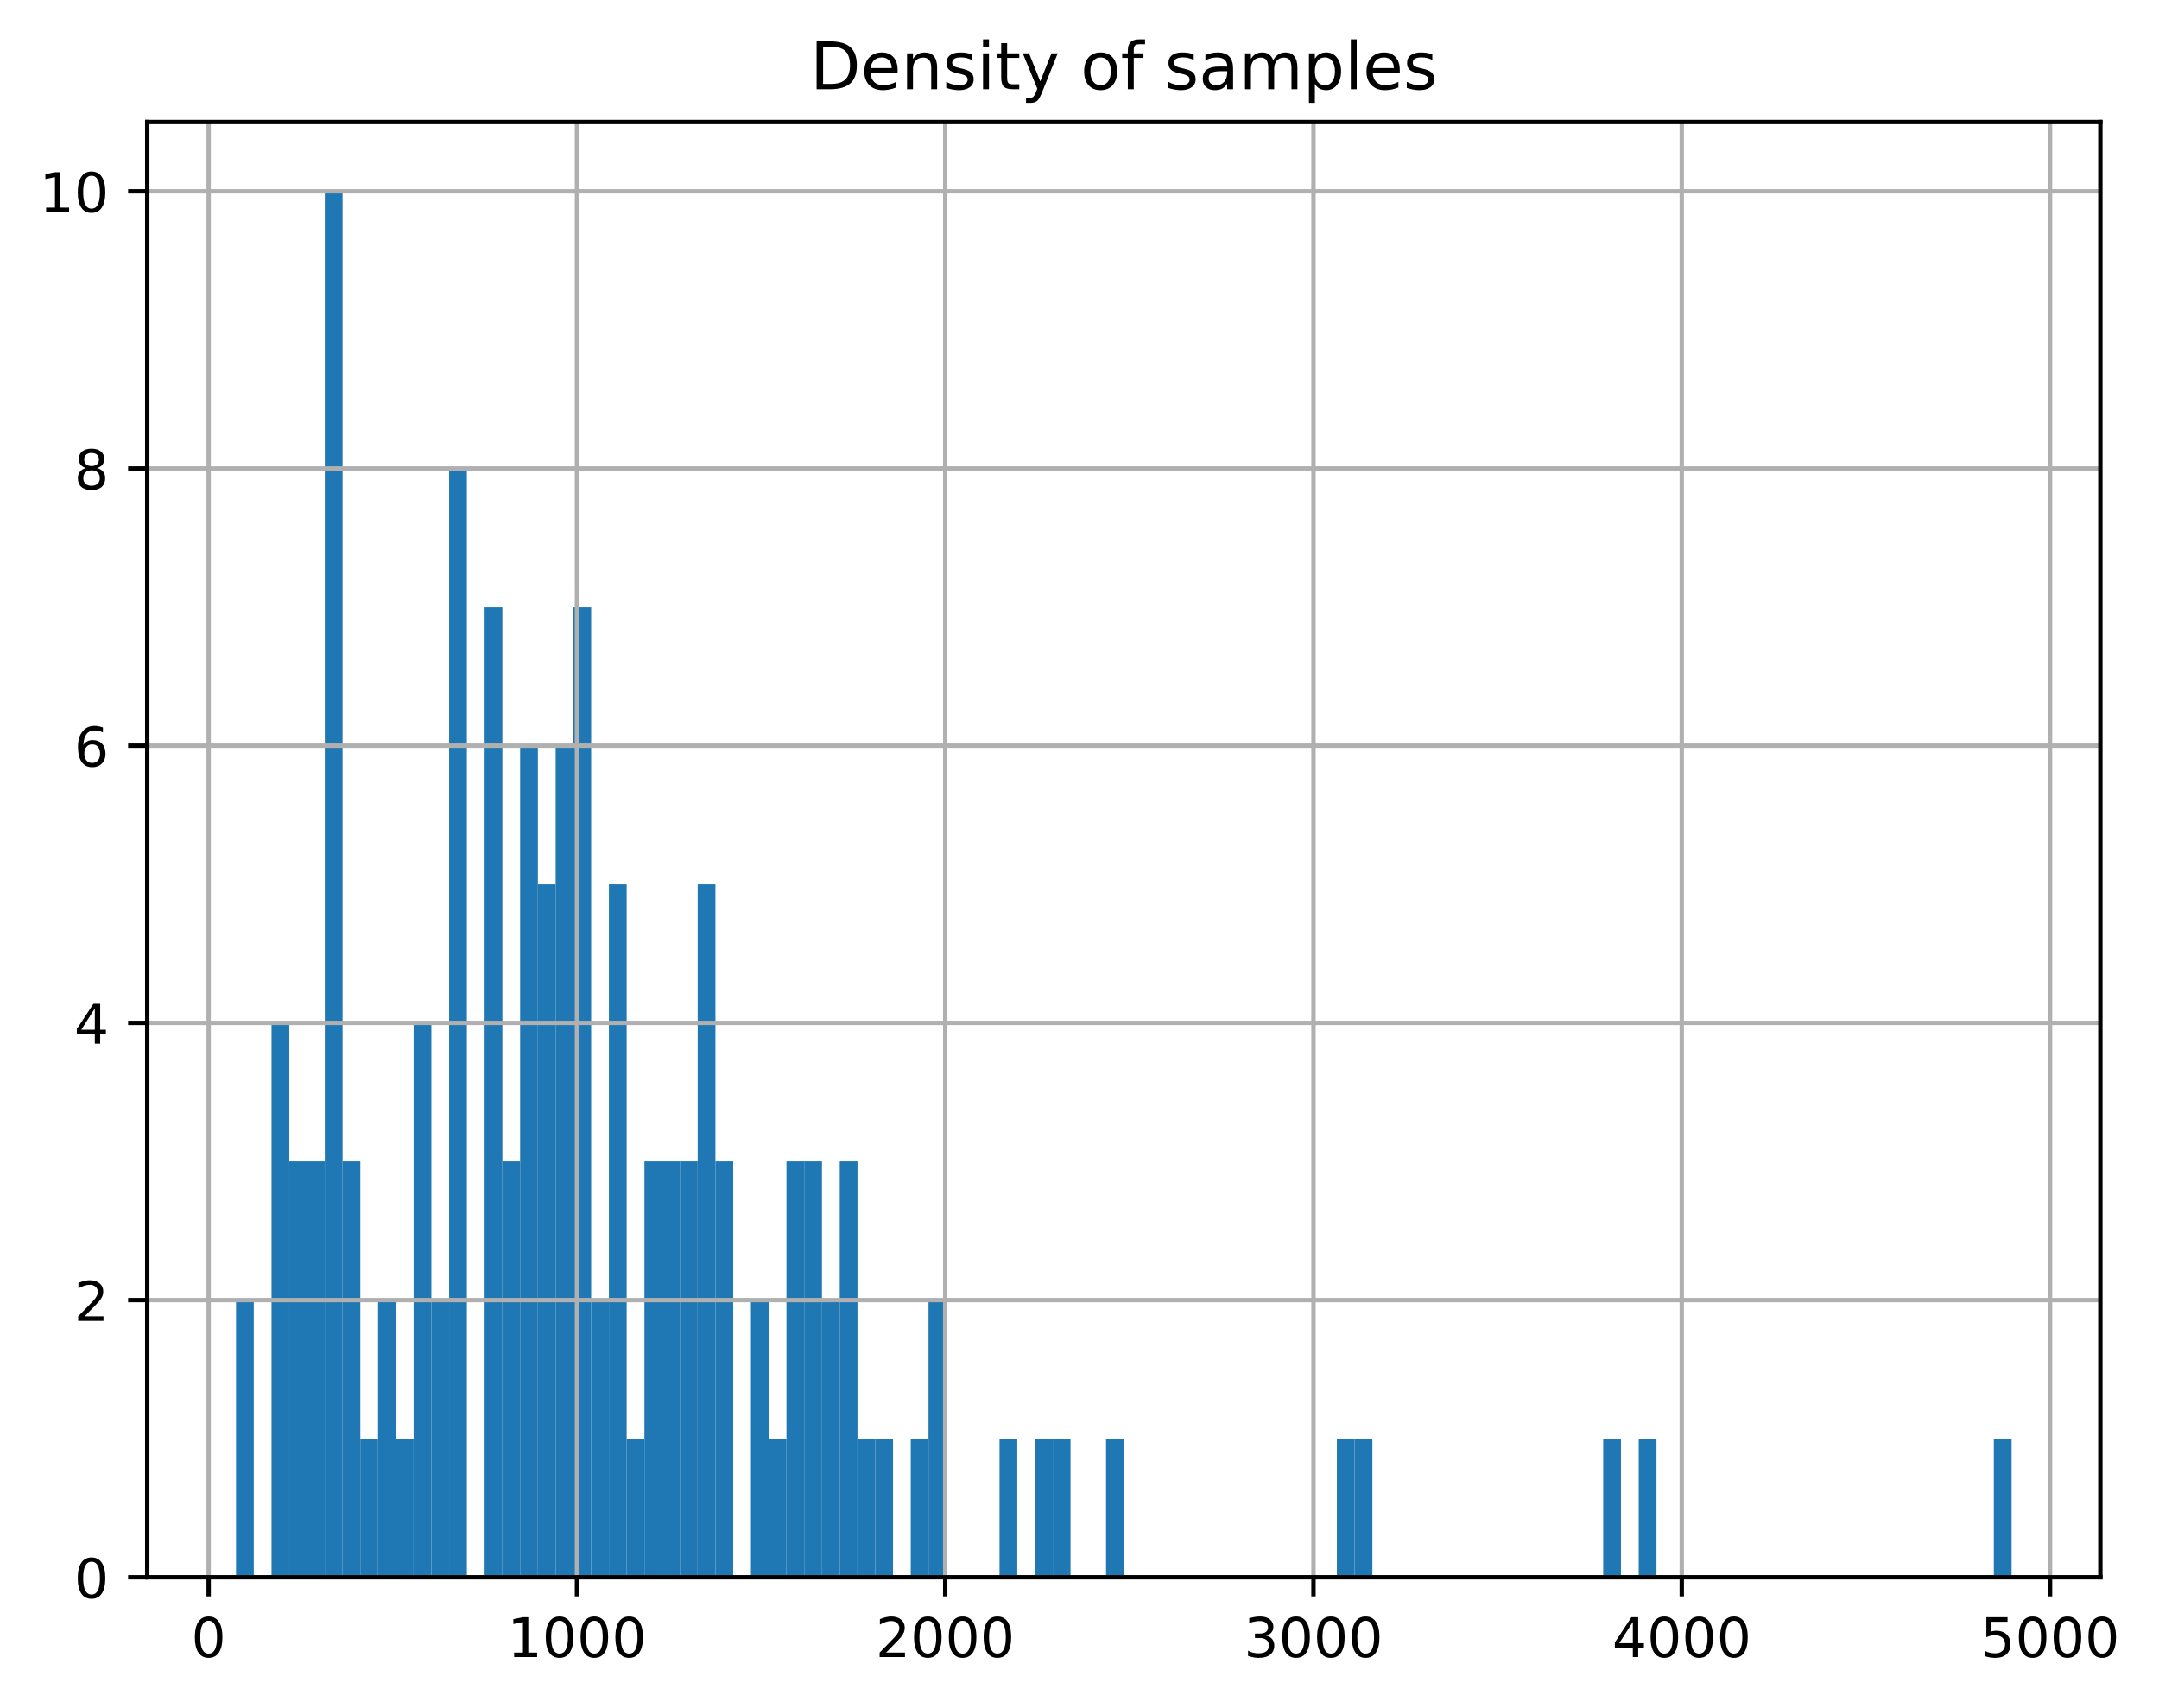 <?xml version="1.0" encoding="utf-8" standalone="no"?>
<!DOCTYPE svg PUBLIC "-//W3C//DTD SVG 1.1//EN"
  "http://www.w3.org/Graphics/SVG/1.1/DTD/svg11.dtd">
<!-- Created with matplotlib (https://matplotlib.org/) -->
<svg height="312.308pt" version="1.1" viewBox="0 0 394.768 312.308" width="394.768pt" xmlns="http://www.w3.org/2000/svg" xmlns:xlink="http://www.w3.org/1999/xlink">
 <defs>
  <style type="text/css">
*{stroke-linecap:butt;stroke-linejoin:round;}
  </style>
 </defs>
 <g id="figure_1">
  <g id="patch_1">
   <path d="M 0 312.308 
L 394.768 312.308 
L 394.768 0 
L 0 0 
z
" style="fill:#ffffff;"/>
  </g>
  <g id="axes_1">
   <g id="patch_2">
    <path d="M 26.925 288.43 
L 384.045 288.43 
L 384.045 22.318 
L 26.925 22.318 
z
" style="fill:#ffffff;"/>
   </g>
   <g id="patch_3">
    <path clip-path="url(#p4d8da1324b)" d="M 43.158 288.43 
L 46.404 288.43 
L 46.404 237.742 
L 43.158 237.742 
z
" style="fill:#1f77b4;"/>
   </g>
   <g id="patch_4">
    <path clip-path="url(#p4d8da1324b)" d="M 46.404 288.43 
L 49.651 288.43 
L 49.651 288.43 
L 46.404 288.43 
z
" style="fill:#1f77b4;"/>
   </g>
   <g id="patch_5">
    <path clip-path="url(#p4d8da1324b)" d="M 49.651 288.43 
L 52.897 288.43 
L 52.897 187.054 
L 49.651 187.054 
z
" style="fill:#1f77b4;"/>
   </g>
   <g id="patch_6">
    <path clip-path="url(#p4d8da1324b)" d="M 52.897 288.43 
L 56.144 288.43 
L 56.144 212.398 
L 52.897 212.398 
z
" style="fill:#1f77b4;"/>
   </g>
   <g id="patch_7">
    <path clip-path="url(#p4d8da1324b)" d="M 56.144 288.43 
L 59.39 288.43 
L 59.39 212.398 
L 56.144 212.398 
z
" style="fill:#1f77b4;"/>
   </g>
   <g id="patch_8">
    <path clip-path="url(#p4d8da1324b)" d="M 59.39 288.43 
L 62.637 288.43 
L 62.637 34.99 
L 59.39 34.99 
z
" style="fill:#1f77b4;"/>
   </g>
   <g id="patch_9">
    <path clip-path="url(#p4d8da1324b)" d="M 62.637 288.43 
L 65.884 288.43 
L 65.884 212.398 
L 62.637 212.398 
z
" style="fill:#1f77b4;"/>
   </g>
   <g id="patch_10">
    <path clip-path="url(#p4d8da1324b)" d="M 65.884 288.43 
L 69.13 288.43 
L 69.13 263.086 
L 65.884 263.086 
z
" style="fill:#1f77b4;"/>
   </g>
   <g id="patch_11">
    <path clip-path="url(#p4d8da1324b)" d="M 69.13 288.43 
L 72.377 288.43 
L 72.377 237.742 
L 69.13 237.742 
z
" style="fill:#1f77b4;"/>
   </g>
   <g id="patch_12">
    <path clip-path="url(#p4d8da1324b)" d="M 72.377 288.43 
L 75.623 288.43 
L 75.623 263.086 
L 72.377 263.086 
z
" style="fill:#1f77b4;"/>
   </g>
   <g id="patch_13">
    <path clip-path="url(#p4d8da1324b)" d="M 75.623 288.43 
L 78.87 288.43 
L 78.87 187.054 
L 75.623 187.054 
z
" style="fill:#1f77b4;"/>
   </g>
   <g id="patch_14">
    <path clip-path="url(#p4d8da1324b)" d="M 78.87 288.43 
L 82.116 288.43 
L 82.116 237.742 
L 78.87 237.742 
z
" style="fill:#1f77b4;"/>
   </g>
   <g id="patch_15">
    <path clip-path="url(#p4d8da1324b)" d="M 82.116 288.43 
L 85.363 288.43 
L 85.363 85.678 
L 82.116 85.678 
z
" style="fill:#1f77b4;"/>
   </g>
   <g id="patch_16">
    <path clip-path="url(#p4d8da1324b)" d="M 85.363 288.43 
L 88.609 288.43 
L 88.609 288.43 
L 85.363 288.43 
z
" style="fill:#1f77b4;"/>
   </g>
   <g id="patch_17">
    <path clip-path="url(#p4d8da1324b)" d="M 88.609 288.43 
L 91.856 288.43 
L 91.856 111.022 
L 88.609 111.022 
z
" style="fill:#1f77b4;"/>
   </g>
   <g id="patch_18">
    <path clip-path="url(#p4d8da1324b)" d="M 91.856 288.43 
L 95.102 288.43 
L 95.102 212.398 
L 91.856 212.398 
z
" style="fill:#1f77b4;"/>
   </g>
   <g id="patch_19">
    <path clip-path="url(#p4d8da1324b)" d="M 95.102 288.43 
L 98.349 288.43 
L 98.349 136.366 
L 95.102 136.366 
z
" style="fill:#1f77b4;"/>
   </g>
   <g id="patch_20">
    <path clip-path="url(#p4d8da1324b)" d="M 98.349 288.43 
L 101.596 288.43 
L 101.596 161.71 
L 98.349 161.71 
z
" style="fill:#1f77b4;"/>
   </g>
   <g id="patch_21">
    <path clip-path="url(#p4d8da1324b)" d="M 101.596 288.43 
L 104.842 288.43 
L 104.842 136.366 
L 101.596 136.366 
z
" style="fill:#1f77b4;"/>
   </g>
   <g id="patch_22">
    <path clip-path="url(#p4d8da1324b)" d="M 104.842 288.43 
L 108.089 288.43 
L 108.089 111.022 
L 104.842 111.022 
z
" style="fill:#1f77b4;"/>
   </g>
   <g id="patch_23">
    <path clip-path="url(#p4d8da1324b)" d="M 108.089 288.43 
L 111.335 288.43 
L 111.335 237.742 
L 108.089 237.742 
z
" style="fill:#1f77b4;"/>
   </g>
   <g id="patch_24">
    <path clip-path="url(#p4d8da1324b)" d="M 111.335 288.43 
L 114.582 288.43 
L 114.582 161.71 
L 111.335 161.71 
z
" style="fill:#1f77b4;"/>
   </g>
   <g id="patch_25">
    <path clip-path="url(#p4d8da1324b)" d="M 114.582 288.43 
L 117.828 288.43 
L 117.828 263.086 
L 114.582 263.086 
z
" style="fill:#1f77b4;"/>
   </g>
   <g id="patch_26">
    <path clip-path="url(#p4d8da1324b)" d="M 117.828 288.43 
L 121.075 288.43 
L 121.075 212.398 
L 117.828 212.398 
z
" style="fill:#1f77b4;"/>
   </g>
   <g id="patch_27">
    <path clip-path="url(#p4d8da1324b)" d="M 121.075 288.43 
L 124.321 288.43 
L 124.321 212.398 
L 121.075 212.398 
z
" style="fill:#1f77b4;"/>
   </g>
   <g id="patch_28">
    <path clip-path="url(#p4d8da1324b)" d="M 124.321 288.43 
L 127.568 288.43 
L 127.568 212.398 
L 124.321 212.398 
z
" style="fill:#1f77b4;"/>
   </g>
   <g id="patch_29">
    <path clip-path="url(#p4d8da1324b)" d="M 127.568 288.43 
L 130.814 288.43 
L 130.814 161.71 
L 127.568 161.71 
z
" style="fill:#1f77b4;"/>
   </g>
   <g id="patch_30">
    <path clip-path="url(#p4d8da1324b)" d="M 130.814 288.43 
L 134.061 288.43 
L 134.061 212.398 
L 130.814 212.398 
z
" style="fill:#1f77b4;"/>
   </g>
   <g id="patch_31">
    <path clip-path="url(#p4d8da1324b)" d="M 134.061 288.43 
L 137.308 288.43 
L 137.308 288.43 
L 134.061 288.43 
z
" style="fill:#1f77b4;"/>
   </g>
   <g id="patch_32">
    <path clip-path="url(#p4d8da1324b)" d="M 137.308 288.43 
L 140.554 288.43 
L 140.554 237.742 
L 137.308 237.742 
z
" style="fill:#1f77b4;"/>
   </g>
   <g id="patch_33">
    <path clip-path="url(#p4d8da1324b)" d="M 140.554 288.43 
L 143.801 288.43 
L 143.801 263.086 
L 140.554 263.086 
z
" style="fill:#1f77b4;"/>
   </g>
   <g id="patch_34">
    <path clip-path="url(#p4d8da1324b)" d="M 143.801 288.43 
L 147.047 288.43 
L 147.047 212.398 
L 143.801 212.398 
z
" style="fill:#1f77b4;"/>
   </g>
   <g id="patch_35">
    <path clip-path="url(#p4d8da1324b)" d="M 147.047 288.43 
L 150.294 288.43 
L 150.294 212.398 
L 147.047 212.398 
z
" style="fill:#1f77b4;"/>
   </g>
   <g id="patch_36">
    <path clip-path="url(#p4d8da1324b)" d="M 150.294 288.43 
L 153.54 288.43 
L 153.54 237.742 
L 150.294 237.742 
z
" style="fill:#1f77b4;"/>
   </g>
   <g id="patch_37">
    <path clip-path="url(#p4d8da1324b)" d="M 153.54 288.43 
L 156.787 288.43 
L 156.787 212.398 
L 153.54 212.398 
z
" style="fill:#1f77b4;"/>
   </g>
   <g id="patch_38">
    <path clip-path="url(#p4d8da1324b)" d="M 156.787 288.43 
L 160.033 288.43 
L 160.033 263.086 
L 156.787 263.086 
z
" style="fill:#1f77b4;"/>
   </g>
   <g id="patch_39">
    <path clip-path="url(#p4d8da1324b)" d="M 160.033 288.43 
L 163.28 288.43 
L 163.28 263.086 
L 160.033 263.086 
z
" style="fill:#1f77b4;"/>
   </g>
   <g id="patch_40">
    <path clip-path="url(#p4d8da1324b)" d="M 163.28 288.43 
L 166.526 288.43 
L 166.526 288.43 
L 163.28 288.43 
z
" style="fill:#1f77b4;"/>
   </g>
   <g id="patch_41">
    <path clip-path="url(#p4d8da1324b)" d="M 166.526 288.43 
L 169.773 288.43 
L 169.773 263.086 
L 166.526 263.086 
z
" style="fill:#1f77b4;"/>
   </g>
   <g id="patch_42">
    <path clip-path="url(#p4d8da1324b)" d="M 169.773 288.43 
L 173.02 288.43 
L 173.02 237.742 
L 169.773 237.742 
z
" style="fill:#1f77b4;"/>
   </g>
   <g id="patch_43">
    <path clip-path="url(#p4d8da1324b)" d="M 173.02 288.43 
L 176.266 288.43 
L 176.266 288.43 
L 173.02 288.43 
z
" style="fill:#1f77b4;"/>
   </g>
   <g id="patch_44">
    <path clip-path="url(#p4d8da1324b)" d="M 176.266 288.43 
L 179.513 288.43 
L 179.513 288.43 
L 176.266 288.43 
z
" style="fill:#1f77b4;"/>
   </g>
   <g id="patch_45">
    <path clip-path="url(#p4d8da1324b)" d="M 179.513 288.43 
L 182.759 288.43 
L 182.759 288.43 
L 179.513 288.43 
z
" style="fill:#1f77b4;"/>
   </g>
   <g id="patch_46">
    <path clip-path="url(#p4d8da1324b)" d="M 182.759 288.43 
L 186.006 288.43 
L 186.006 263.086 
L 182.759 263.086 
z
" style="fill:#1f77b4;"/>
   </g>
   <g id="patch_47">
    <path clip-path="url(#p4d8da1324b)" d="M 186.006 288.43 
L 189.252 288.43 
L 189.252 288.43 
L 186.006 288.43 
z
" style="fill:#1f77b4;"/>
   </g>
   <g id="patch_48">
    <path clip-path="url(#p4d8da1324b)" d="M 189.252 288.43 
L 192.499 288.43 
L 192.499 263.086 
L 189.252 263.086 
z
" style="fill:#1f77b4;"/>
   </g>
   <g id="patch_49">
    <path clip-path="url(#p4d8da1324b)" d="M 192.499 288.43 
L 195.745 288.43 
L 195.745 263.086 
L 192.499 263.086 
z
" style="fill:#1f77b4;"/>
   </g>
   <g id="patch_50">
    <path clip-path="url(#p4d8da1324b)" d="M 195.745 288.43 
L 198.992 288.43 
L 198.992 288.43 
L 195.745 288.43 
z
" style="fill:#1f77b4;"/>
   </g>
   <g id="patch_51">
    <path clip-path="url(#p4d8da1324b)" d="M 198.992 288.43 
L 202.238 288.43 
L 202.238 288.43 
L 198.992 288.43 
z
" style="fill:#1f77b4;"/>
   </g>
   <g id="patch_52">
    <path clip-path="url(#p4d8da1324b)" d="M 202.238 288.43 
L 205.485 288.43 
L 205.485 263.086 
L 202.238 263.086 
z
" style="fill:#1f77b4;"/>
   </g>
   <g id="patch_53">
    <path clip-path="url(#p4d8da1324b)" d="M 205.485 288.43 
L 208.732 288.43 
L 208.732 288.43 
L 205.485 288.43 
z
" style="fill:#1f77b4;"/>
   </g>
   <g id="patch_54">
    <path clip-path="url(#p4d8da1324b)" d="M 208.732 288.43 
L 211.978 288.43 
L 211.978 288.43 
L 208.732 288.43 
z
" style="fill:#1f77b4;"/>
   </g>
   <g id="patch_55">
    <path clip-path="url(#p4d8da1324b)" d="M 211.978 288.43 
L 215.225 288.43 
L 215.225 288.43 
L 211.978 288.43 
z
" style="fill:#1f77b4;"/>
   </g>
   <g id="patch_56">
    <path clip-path="url(#p4d8da1324b)" d="M 215.225 288.43 
L 218.471 288.43 
L 218.471 288.43 
L 215.225 288.43 
z
" style="fill:#1f77b4;"/>
   </g>
   <g id="patch_57">
    <path clip-path="url(#p4d8da1324b)" d="M 218.471 288.43 
L 221.718 288.43 
L 221.718 288.43 
L 218.471 288.43 
z
" style="fill:#1f77b4;"/>
   </g>
   <g id="patch_58">
    <path clip-path="url(#p4d8da1324b)" d="M 221.718 288.43 
L 224.964 288.43 
L 224.964 288.43 
L 221.718 288.43 
z
" style="fill:#1f77b4;"/>
   </g>
   <g id="patch_59">
    <path clip-path="url(#p4d8da1324b)" d="M 224.964 288.43 
L 228.211 288.43 
L 228.211 288.43 
L 224.964 288.43 
z
" style="fill:#1f77b4;"/>
   </g>
   <g id="patch_60">
    <path clip-path="url(#p4d8da1324b)" d="M 228.211 288.43 
L 231.457 288.43 
L 231.457 288.43 
L 228.211 288.43 
z
" style="fill:#1f77b4;"/>
   </g>
   <g id="patch_61">
    <path clip-path="url(#p4d8da1324b)" d="M 231.457 288.43 
L 234.704 288.43 
L 234.704 288.43 
L 231.457 288.43 
z
" style="fill:#1f77b4;"/>
   </g>
   <g id="patch_62">
    <path clip-path="url(#p4d8da1324b)" d="M 234.704 288.43 
L 237.95 288.43 
L 237.95 288.43 
L 234.704 288.43 
z
" style="fill:#1f77b4;"/>
   </g>
   <g id="patch_63">
    <path clip-path="url(#p4d8da1324b)" d="M 237.95 288.43 
L 241.197 288.43 
L 241.197 288.43 
L 237.95 288.43 
z
" style="fill:#1f77b4;"/>
   </g>
   <g id="patch_64">
    <path clip-path="url(#p4d8da1324b)" d="M 241.197 288.43 
L 244.444 288.43 
L 244.444 288.43 
L 241.197 288.43 
z
" style="fill:#1f77b4;"/>
   </g>
   <g id="patch_65">
    <path clip-path="url(#p4d8da1324b)" d="M 244.444 288.43 
L 247.69 288.43 
L 247.69 263.086 
L 244.444 263.086 
z
" style="fill:#1f77b4;"/>
   </g>
   <g id="patch_66">
    <path clip-path="url(#p4d8da1324b)" d="M 247.69 288.43 
L 250.937 288.43 
L 250.937 263.086 
L 247.69 263.086 
z
" style="fill:#1f77b4;"/>
   </g>
   <g id="patch_67">
    <path clip-path="url(#p4d8da1324b)" d="M 250.937 288.43 
L 254.183 288.43 
L 254.183 288.43 
L 250.937 288.43 
z
" style="fill:#1f77b4;"/>
   </g>
   <g id="patch_68">
    <path clip-path="url(#p4d8da1324b)" d="M 254.183 288.43 
L 257.43 288.43 
L 257.43 288.43 
L 254.183 288.43 
z
" style="fill:#1f77b4;"/>
   </g>
   <g id="patch_69">
    <path clip-path="url(#p4d8da1324b)" d="M 257.43 288.43 
L 260.676 288.43 
L 260.676 288.43 
L 257.43 288.43 
z
" style="fill:#1f77b4;"/>
   </g>
   <g id="patch_70">
    <path clip-path="url(#p4d8da1324b)" d="M 260.676 288.43 
L 263.923 288.43 
L 263.923 288.43 
L 260.676 288.43 
z
" style="fill:#1f77b4;"/>
   </g>
   <g id="patch_71">
    <path clip-path="url(#p4d8da1324b)" d="M 263.923 288.43 
L 267.169 288.43 
L 267.169 288.43 
L 263.923 288.43 
z
" style="fill:#1f77b4;"/>
   </g>
   <g id="patch_72">
    <path clip-path="url(#p4d8da1324b)" d="M 267.169 288.43 
L 270.416 288.43 
L 270.416 288.43 
L 267.169 288.43 
z
" style="fill:#1f77b4;"/>
   </g>
   <g id="patch_73">
    <path clip-path="url(#p4d8da1324b)" d="M 270.416 288.43 
L 273.662 288.43 
L 273.662 288.43 
L 270.416 288.43 
z
" style="fill:#1f77b4;"/>
   </g>
   <g id="patch_74">
    <path clip-path="url(#p4d8da1324b)" d="M 273.662 288.43 
L 276.909 288.43 
L 276.909 288.43 
L 273.662 288.43 
z
" style="fill:#1f77b4;"/>
   </g>
   <g id="patch_75">
    <path clip-path="url(#p4d8da1324b)" d="M 276.909 288.43 
L 280.156 288.43 
L 280.156 288.43 
L 276.909 288.43 
z
" style="fill:#1f77b4;"/>
   </g>
   <g id="patch_76">
    <path clip-path="url(#p4d8da1324b)" d="M 280.156 288.43 
L 283.402 288.43 
L 283.402 288.43 
L 280.156 288.43 
z
" style="fill:#1f77b4;"/>
   </g>
   <g id="patch_77">
    <path clip-path="url(#p4d8da1324b)" d="M 283.402 288.43 
L 286.649 288.43 
L 286.649 288.43 
L 283.402 288.43 
z
" style="fill:#1f77b4;"/>
   </g>
   <g id="patch_78">
    <path clip-path="url(#p4d8da1324b)" d="M 286.649 288.43 
L 289.895 288.43 
L 289.895 288.43 
L 286.649 288.43 
z
" style="fill:#1f77b4;"/>
   </g>
   <g id="patch_79">
    <path clip-path="url(#p4d8da1324b)" d="M 289.895 288.43 
L 293.142 288.43 
L 293.142 288.43 
L 289.895 288.43 
z
" style="fill:#1f77b4;"/>
   </g>
   <g id="patch_80">
    <path clip-path="url(#p4d8da1324b)" d="M 293.142 288.43 
L 296.388 288.43 
L 296.388 263.086 
L 293.142 263.086 
z
" style="fill:#1f77b4;"/>
   </g>
   <g id="patch_81">
    <path clip-path="url(#p4d8da1324b)" d="M 296.388 288.43 
L 299.635 288.43 
L 299.635 288.43 
L 296.388 288.43 
z
" style="fill:#1f77b4;"/>
   </g>
   <g id="patch_82">
    <path clip-path="url(#p4d8da1324b)" d="M 299.635 288.43 
L 302.881 288.43 
L 302.881 263.086 
L 299.635 263.086 
z
" style="fill:#1f77b4;"/>
   </g>
   <g id="patch_83">
    <path clip-path="url(#p4d8da1324b)" d="M 302.881 288.43 
L 306.128 288.43 
L 306.128 288.43 
L 302.881 288.43 
z
" style="fill:#1f77b4;"/>
   </g>
   <g id="patch_84">
    <path clip-path="url(#p4d8da1324b)" d="M 306.128 288.43 
L 309.374 288.43 
L 309.374 288.43 
L 306.128 288.43 
z
" style="fill:#1f77b4;"/>
   </g>
   <g id="patch_85">
    <path clip-path="url(#p4d8da1324b)" d="M 309.374 288.43 
L 312.621 288.43 
L 312.621 288.43 
L 309.374 288.43 
z
" style="fill:#1f77b4;"/>
   </g>
   <g id="patch_86">
    <path clip-path="url(#p4d8da1324b)" d="M 312.621 288.43 
L 315.868 288.43 
L 315.868 288.43 
L 312.621 288.43 
z
" style="fill:#1f77b4;"/>
   </g>
   <g id="patch_87">
    <path clip-path="url(#p4d8da1324b)" d="M 315.868 288.43 
L 319.114 288.43 
L 319.114 288.43 
L 315.868 288.43 
z
" style="fill:#1f77b4;"/>
   </g>
   <g id="patch_88">
    <path clip-path="url(#p4d8da1324b)" d="M 319.114 288.43 
L 322.361 288.43 
L 322.361 288.43 
L 319.114 288.43 
z
" style="fill:#1f77b4;"/>
   </g>
   <g id="patch_89">
    <path clip-path="url(#p4d8da1324b)" d="M 322.361 288.43 
L 325.607 288.43 
L 325.607 288.43 
L 322.361 288.43 
z
" style="fill:#1f77b4;"/>
   </g>
   <g id="patch_90">
    <path clip-path="url(#p4d8da1324b)" d="M 325.607 288.43 
L 328.854 288.43 
L 328.854 288.43 
L 325.607 288.43 
z
" style="fill:#1f77b4;"/>
   </g>
   <g id="patch_91">
    <path clip-path="url(#p4d8da1324b)" d="M 328.854 288.43 
L 332.1 288.43 
L 332.1 288.43 
L 328.854 288.43 
z
" style="fill:#1f77b4;"/>
   </g>
   <g id="patch_92">
    <path clip-path="url(#p4d8da1324b)" d="M 332.1 288.43 
L 335.347 288.43 
L 335.347 288.43 
L 332.1 288.43 
z
" style="fill:#1f77b4;"/>
   </g>
   <g id="patch_93">
    <path clip-path="url(#p4d8da1324b)" d="M 335.347 288.43 
L 338.593 288.43 
L 338.593 288.43 
L 335.347 288.43 
z
" style="fill:#1f77b4;"/>
   </g>
   <g id="patch_94">
    <path clip-path="url(#p4d8da1324b)" d="M 338.593 288.43 
L 341.84 288.43 
L 341.84 288.43 
L 338.593 288.43 
z
" style="fill:#1f77b4;"/>
   </g>
   <g id="patch_95">
    <path clip-path="url(#p4d8da1324b)" d="M 341.84 288.43 
L 345.086 288.43 
L 345.086 288.43 
L 341.84 288.43 
z
" style="fill:#1f77b4;"/>
   </g>
   <g id="patch_96">
    <path clip-path="url(#p4d8da1324b)" d="M 345.086 288.43 
L 348.333 288.43 
L 348.333 288.43 
L 345.086 288.43 
z
" style="fill:#1f77b4;"/>
   </g>
   <g id="patch_97">
    <path clip-path="url(#p4d8da1324b)" d="M 348.333 288.43 
L 351.58 288.43 
L 351.58 288.43 
L 348.333 288.43 
z
" style="fill:#1f77b4;"/>
   </g>
   <g id="patch_98">
    <path clip-path="url(#p4d8da1324b)" d="M 351.58 288.43 
L 354.826 288.43 
L 354.826 288.43 
L 351.58 288.43 
z
" style="fill:#1f77b4;"/>
   </g>
   <g id="patch_99">
    <path clip-path="url(#p4d8da1324b)" d="M 354.826 288.43 
L 358.073 288.43 
L 358.073 288.43 
L 354.826 288.43 
z
" style="fill:#1f77b4;"/>
   </g>
   <g id="patch_100">
    <path clip-path="url(#p4d8da1324b)" d="M 358.073 288.43 
L 361.319 288.43 
L 361.319 288.43 
L 358.073 288.43 
z
" style="fill:#1f77b4;"/>
   </g>
   <g id="patch_101">
    <path clip-path="url(#p4d8da1324b)" d="M 361.319 288.43 
L 364.566 288.43 
L 364.566 288.43 
L 361.319 288.43 
z
" style="fill:#1f77b4;"/>
   </g>
   <g id="patch_102">
    <path clip-path="url(#p4d8da1324b)" d="M 364.566 288.43 
L 367.812 288.43 
L 367.812 263.086 
L 364.566 263.086 
z
" style="fill:#1f77b4;"/>
   </g>
   <g id="matplotlib.axis_1">
    <g id="xtick_1">
     <g id="line2d_1">
      <path clip-path="url(#p4d8da1324b)" d="M 38.154 288.43 
L 38.154 22.318 
" style="fill:none;stroke:#b0b0b0;stroke-linecap:square;stroke-width:0.8;"/>
     </g>
     <g id="line2d_2">
      <defs>
       <path d="M 0 0 
L 0 3.5 
" id="m1ff07464f8" style="stroke:#000000;stroke-width:0.8;"/>
      </defs>
      <g>
       <use style="stroke:#000000;stroke-width:0.8;" x="38.154" xlink:href="#m1ff07464f8" y="288.43"/>
      </g>
     </g>
     <g id="text_1">
      <!-- 0 -->
      <defs>
       <path d="M 31.781 66.406 
Q 24.172 66.406 20.328 58.906 
Q 16.5 51.422 16.5 36.375 
Q 16.5 21.391 20.328 13.891 
Q 24.172 6.391 31.781 6.391 
Q 39.453 6.391 43.281 13.891 
Q 47.125 21.391 47.125 36.375 
Q 47.125 51.422 43.281 58.906 
Q 39.453 66.406 31.781 66.406 
z
M 31.781 74.219 
Q 44.047 74.219 50.516 64.516 
Q 56.984 54.828 56.984 36.375 
Q 56.984 17.969 50.516 8.266 
Q 44.047 -1.422 31.781 -1.422 
Q 19.531 -1.422 13.062 8.266 
Q 6.594 17.969 6.594 36.375 
Q 6.594 54.828 13.062 64.516 
Q 19.531 74.219 31.781 74.219 
z
" id="DejaVuSans-48"/>
      </defs>
      <g transform="translate(34.973 303.029)scale(0.1 -0.1)">
       <use xlink:href="#DejaVuSans-48"/>
      </g>
     </g>
    </g>
    <g id="xtick_2">
     <g id="line2d_3">
      <path clip-path="url(#p4d8da1324b)" d="M 105.492 288.43 
L 105.492 22.318 
" style="fill:none;stroke:#b0b0b0;stroke-linecap:square;stroke-width:0.8;"/>
     </g>
     <g id="line2d_4">
      <g>
       <use style="stroke:#000000;stroke-width:0.8;" x="105.492" xlink:href="#m1ff07464f8" y="288.43"/>
      </g>
     </g>
     <g id="text_2">
      <!-- 1000 -->
      <defs>
       <path d="M 12.406 8.297 
L 28.516 8.297 
L 28.516 63.922 
L 10.984 60.406 
L 10.984 69.391 
L 28.422 72.906 
L 38.281 72.906 
L 38.281 8.297 
L 54.391 8.297 
L 54.391 0 
L 12.406 0 
z
" id="DejaVuSans-49"/>
      </defs>
      <g transform="translate(92.767 303.029)scale(0.1 -0.1)">
       <use xlink:href="#DejaVuSans-49"/>
       <use x="63.623" xlink:href="#DejaVuSans-48"/>
       <use x="127.246" xlink:href="#DejaVuSans-48"/>
       <use x="190.869" xlink:href="#DejaVuSans-48"/>
      </g>
     </g>
    </g>
    <g id="xtick_3">
     <g id="line2d_5">
      <path clip-path="url(#p4d8da1324b)" d="M 172.83 288.43 
L 172.83 22.318 
" style="fill:none;stroke:#b0b0b0;stroke-linecap:square;stroke-width:0.8;"/>
     </g>
     <g id="line2d_6">
      <g>
       <use style="stroke:#000000;stroke-width:0.8;" x="172.83" xlink:href="#m1ff07464f8" y="288.43"/>
      </g>
     </g>
     <g id="text_3">
      <!-- 2000 -->
      <defs>
       <path d="M 19.188 8.297 
L 53.609 8.297 
L 53.609 0 
L 7.328 0 
L 7.328 8.297 
Q 12.938 14.109 22.625 23.891 
Q 32.328 33.688 34.812 36.531 
Q 39.547 41.844 41.422 45.531 
Q 43.312 49.219 43.312 52.781 
Q 43.312 58.594 39.234 62.25 
Q 35.156 65.922 28.609 65.922 
Q 23.969 65.922 18.812 64.312 
Q 13.672 62.703 7.812 59.422 
L 7.812 69.391 
Q 13.766 71.781 18.938 73 
Q 24.125 74.219 28.422 74.219 
Q 39.75 74.219 46.484 68.547 
Q 53.219 62.891 53.219 53.422 
Q 53.219 48.922 51.531 44.891 
Q 49.859 40.875 45.406 35.406 
Q 44.188 33.984 37.641 27.219 
Q 31.109 20.453 19.188 8.297 
z
" id="DejaVuSans-50"/>
      </defs>
      <g transform="translate(160.105 303.029)scale(0.1 -0.1)">
       <use xlink:href="#DejaVuSans-50"/>
       <use x="63.623" xlink:href="#DejaVuSans-48"/>
       <use x="127.246" xlink:href="#DejaVuSans-48"/>
       <use x="190.869" xlink:href="#DejaVuSans-48"/>
      </g>
     </g>
    </g>
    <g id="xtick_4">
     <g id="line2d_7">
      <path clip-path="url(#p4d8da1324b)" d="M 240.168 288.43 
L 240.168 22.318 
" style="fill:none;stroke:#b0b0b0;stroke-linecap:square;stroke-width:0.8;"/>
     </g>
     <g id="line2d_8">
      <g>
       <use style="stroke:#000000;stroke-width:0.8;" x="240.168" xlink:href="#m1ff07464f8" y="288.43"/>
      </g>
     </g>
     <g id="text_4">
      <!-- 3000 -->
      <defs>
       <path d="M 40.578 39.312 
Q 47.656 37.797 51.625 33 
Q 55.609 28.219 55.609 21.188 
Q 55.609 10.406 48.188 4.484 
Q 40.766 -1.422 27.094 -1.422 
Q 22.516 -1.422 17.656 -0.516 
Q 12.797 0.391 7.625 2.203 
L 7.625 11.719 
Q 11.719 9.328 16.594 8.109 
Q 21.484 6.891 26.812 6.891 
Q 36.078 6.891 40.938 10.547 
Q 45.797 14.203 45.797 21.188 
Q 45.797 27.641 41.281 31.266 
Q 36.766 34.906 28.719 34.906 
L 20.219 34.906 
L 20.219 43.016 
L 29.109 43.016 
Q 36.375 43.016 40.234 45.922 
Q 44.094 48.828 44.094 54.297 
Q 44.094 59.906 40.109 62.906 
Q 36.141 65.922 28.719 65.922 
Q 24.656 65.922 20.016 65.031 
Q 15.375 64.156 9.812 62.312 
L 9.812 71.094 
Q 15.438 72.656 20.344 73.438 
Q 25.25 74.219 29.594 74.219 
Q 40.828 74.219 47.359 69.109 
Q 53.906 64.016 53.906 55.328 
Q 53.906 49.266 50.438 45.094 
Q 46.969 40.922 40.578 39.312 
z
" id="DejaVuSans-51"/>
      </defs>
      <g transform="translate(227.443 303.029)scale(0.1 -0.1)">
       <use xlink:href="#DejaVuSans-51"/>
       <use x="63.623" xlink:href="#DejaVuSans-48"/>
       <use x="127.246" xlink:href="#DejaVuSans-48"/>
       <use x="190.869" xlink:href="#DejaVuSans-48"/>
      </g>
     </g>
    </g>
    <g id="xtick_5">
     <g id="line2d_9">
      <path clip-path="url(#p4d8da1324b)" d="M 307.505 288.43 
L 307.505 22.318 
" style="fill:none;stroke:#b0b0b0;stroke-linecap:square;stroke-width:0.8;"/>
     </g>
     <g id="line2d_10">
      <g>
       <use style="stroke:#000000;stroke-width:0.8;" x="307.505" xlink:href="#m1ff07464f8" y="288.43"/>
      </g>
     </g>
     <g id="text_5">
      <!-- 4000 -->
      <defs>
       <path d="M 37.797 64.312 
L 12.891 25.391 
L 37.797 25.391 
z
M 35.203 72.906 
L 47.609 72.906 
L 47.609 25.391 
L 58.016 25.391 
L 58.016 17.188 
L 47.609 17.188 
L 47.609 0 
L 37.797 0 
L 37.797 17.188 
L 4.891 17.188 
L 4.891 26.703 
z
" id="DejaVuSans-52"/>
      </defs>
      <g transform="translate(294.78 303.029)scale(0.1 -0.1)">
       <use xlink:href="#DejaVuSans-52"/>
       <use x="63.623" xlink:href="#DejaVuSans-48"/>
       <use x="127.246" xlink:href="#DejaVuSans-48"/>
       <use x="190.869" xlink:href="#DejaVuSans-48"/>
      </g>
     </g>
    </g>
    <g id="xtick_6">
     <g id="line2d_11">
      <path clip-path="url(#p4d8da1324b)" d="M 374.843 288.43 
L 374.843 22.318 
" style="fill:none;stroke:#b0b0b0;stroke-linecap:square;stroke-width:0.8;"/>
     </g>
     <g id="line2d_12">
      <g>
       <use style="stroke:#000000;stroke-width:0.8;" x="374.843" xlink:href="#m1ff07464f8" y="288.43"/>
      </g>
     </g>
     <g id="text_6">
      <!-- 5000 -->
      <defs>
       <path d="M 10.797 72.906 
L 49.516 72.906 
L 49.516 64.594 
L 19.828 64.594 
L 19.828 46.734 
Q 21.969 47.469 24.109 47.828 
Q 26.266 48.188 28.422 48.188 
Q 40.625 48.188 47.75 41.5 
Q 54.891 34.812 54.891 23.391 
Q 54.891 11.625 47.562 5.094 
Q 40.234 -1.422 26.906 -1.422 
Q 22.312 -1.422 17.547 -0.641 
Q 12.797 0.141 7.719 1.703 
L 7.719 11.625 
Q 12.109 9.234 16.797 8.062 
Q 21.484 6.891 26.703 6.891 
Q 35.156 6.891 40.078 11.328 
Q 45.016 15.766 45.016 23.391 
Q 45.016 31 40.078 35.438 
Q 35.156 39.891 26.703 39.891 
Q 22.75 39.891 18.812 39.016 
Q 14.891 38.141 10.797 36.281 
z
" id="DejaVuSans-53"/>
      </defs>
      <g transform="translate(362.118 303.029)scale(0.1 -0.1)">
       <use xlink:href="#DejaVuSans-53"/>
       <use x="63.623" xlink:href="#DejaVuSans-48"/>
       <use x="127.246" xlink:href="#DejaVuSans-48"/>
       <use x="190.869" xlink:href="#DejaVuSans-48"/>
      </g>
     </g>
    </g>
   </g>
   <g id="matplotlib.axis_2">
    <g id="ytick_1">
     <g id="line2d_13">
      <path clip-path="url(#p4d8da1324b)" d="M 26.925 288.43 
L 384.045 288.43 
" style="fill:none;stroke:#b0b0b0;stroke-linecap:square;stroke-width:0.8;"/>
     </g>
     <g id="line2d_14">
      <defs>
       <path d="M 0 0 
L -3.5 0 
" id="m76946fd405" style="stroke:#000000;stroke-width:0.8;"/>
      </defs>
      <g>
       <use style="stroke:#000000;stroke-width:0.8;" x="26.925" xlink:href="#m76946fd405" y="288.43"/>
      </g>
     </g>
     <g id="text_7">
      <!-- 0 -->
      <g transform="translate(13.562 292.229)scale(0.1 -0.1)">
       <use xlink:href="#DejaVuSans-48"/>
      </g>
     </g>
    </g>
    <g id="ytick_2">
     <g id="line2d_15">
      <path clip-path="url(#p4d8da1324b)" d="M 26.925 237.742 
L 384.045 237.742 
" style="fill:none;stroke:#b0b0b0;stroke-linecap:square;stroke-width:0.8;"/>
     </g>
     <g id="line2d_16">
      <g>
       <use style="stroke:#000000;stroke-width:0.8;" x="26.925" xlink:href="#m76946fd405" y="237.742"/>
      </g>
     </g>
     <g id="text_8">
      <!-- 2 -->
      <g transform="translate(13.562 241.541)scale(0.1 -0.1)">
       <use xlink:href="#DejaVuSans-50"/>
      </g>
     </g>
    </g>
    <g id="ytick_3">
     <g id="line2d_17">
      <path clip-path="url(#p4d8da1324b)" d="M 26.925 187.054 
L 384.045 187.054 
" style="fill:none;stroke:#b0b0b0;stroke-linecap:square;stroke-width:0.8;"/>
     </g>
     <g id="line2d_18">
      <g>
       <use style="stroke:#000000;stroke-width:0.8;" x="26.925" xlink:href="#m76946fd405" y="187.054"/>
      </g>
     </g>
     <g id="text_9">
      <!-- 4 -->
      <g transform="translate(13.562 190.853)scale(0.1 -0.1)">
       <use xlink:href="#DejaVuSans-52"/>
      </g>
     </g>
    </g>
    <g id="ytick_4">
     <g id="line2d_19">
      <path clip-path="url(#p4d8da1324b)" d="M 26.925 136.366 
L 384.045 136.366 
" style="fill:none;stroke:#b0b0b0;stroke-linecap:square;stroke-width:0.8;"/>
     </g>
     <g id="line2d_20">
      <g>
       <use style="stroke:#000000;stroke-width:0.8;" x="26.925" xlink:href="#m76946fd405" y="136.366"/>
      </g>
     </g>
     <g id="text_10">
      <!-- 6 -->
      <defs>
       <path d="M 33.016 40.375 
Q 26.375 40.375 22.484 35.828 
Q 18.609 31.297 18.609 23.391 
Q 18.609 15.531 22.484 10.953 
Q 26.375 6.391 33.016 6.391 
Q 39.656 6.391 43.531 10.953 
Q 47.406 15.531 47.406 23.391 
Q 47.406 31.297 43.531 35.828 
Q 39.656 40.375 33.016 40.375 
z
M 52.594 71.297 
L 52.594 62.312 
Q 48.875 64.062 45.094 64.984 
Q 41.312 65.922 37.594 65.922 
Q 27.828 65.922 22.672 59.328 
Q 17.531 52.734 16.797 39.406 
Q 19.672 43.656 24.016 45.922 
Q 28.375 48.188 33.594 48.188 
Q 44.578 48.188 50.953 41.516 
Q 57.328 34.859 57.328 23.391 
Q 57.328 12.156 50.688 5.359 
Q 44.047 -1.422 33.016 -1.422 
Q 20.359 -1.422 13.672 8.266 
Q 6.984 17.969 6.984 36.375 
Q 6.984 53.656 15.188 63.938 
Q 23.391 74.219 37.203 74.219 
Q 40.922 74.219 44.703 73.484 
Q 48.484 72.75 52.594 71.297 
z
" id="DejaVuSans-54"/>
      </defs>
      <g transform="translate(13.562 140.165)scale(0.1 -0.1)">
       <use xlink:href="#DejaVuSans-54"/>
      </g>
     </g>
    </g>
    <g id="ytick_5">
     <g id="line2d_21">
      <path clip-path="url(#p4d8da1324b)" d="M 26.925 85.678 
L 384.045 85.678 
" style="fill:none;stroke:#b0b0b0;stroke-linecap:square;stroke-width:0.8;"/>
     </g>
     <g id="line2d_22">
      <g>
       <use style="stroke:#000000;stroke-width:0.8;" x="26.925" xlink:href="#m76946fd405" y="85.678"/>
      </g>
     </g>
     <g id="text_11">
      <!-- 8 -->
      <defs>
       <path d="M 31.781 34.625 
Q 24.75 34.625 20.719 30.859 
Q 16.703 27.094 16.703 20.516 
Q 16.703 13.922 20.719 10.156 
Q 24.75 6.391 31.781 6.391 
Q 38.812 6.391 42.859 10.172 
Q 46.922 13.969 46.922 20.516 
Q 46.922 27.094 42.891 30.859 
Q 38.875 34.625 31.781 34.625 
z
M 21.922 38.812 
Q 15.578 40.375 12.031 44.719 
Q 8.5 49.078 8.5 55.328 
Q 8.5 64.062 14.719 69.141 
Q 20.953 74.219 31.781 74.219 
Q 42.672 74.219 48.875 69.141 
Q 55.078 64.062 55.078 55.328 
Q 55.078 49.078 51.531 44.719 
Q 48 40.375 41.703 38.812 
Q 48.828 37.156 52.797 32.312 
Q 56.781 27.484 56.781 20.516 
Q 56.781 9.906 50.312 4.234 
Q 43.844 -1.422 31.781 -1.422 
Q 19.734 -1.422 13.25 4.234 
Q 6.781 9.906 6.781 20.516 
Q 6.781 27.484 10.781 32.312 
Q 14.797 37.156 21.922 38.812 
z
M 18.312 54.391 
Q 18.312 48.734 21.844 45.562 
Q 25.391 42.391 31.781 42.391 
Q 38.141 42.391 41.719 45.562 
Q 45.312 48.734 45.312 54.391 
Q 45.312 60.062 41.719 63.234 
Q 38.141 66.406 31.781 66.406 
Q 25.391 66.406 21.844 63.234 
Q 18.312 60.062 18.312 54.391 
z
" id="DejaVuSans-56"/>
      </defs>
      <g transform="translate(13.562 89.477)scale(0.1 -0.1)">
       <use xlink:href="#DejaVuSans-56"/>
      </g>
     </g>
    </g>
    <g id="ytick_6">
     <g id="line2d_23">
      <path clip-path="url(#p4d8da1324b)" d="M 26.925 34.99 
L 384.045 34.99 
" style="fill:none;stroke:#b0b0b0;stroke-linecap:square;stroke-width:0.8;"/>
     </g>
     <g id="line2d_24">
      <g>
       <use style="stroke:#000000;stroke-width:0.8;" x="26.925" xlink:href="#m76946fd405" y="34.99"/>
      </g>
     </g>
     <g id="text_12">
      <!-- 10 -->
      <g transform="translate(7.2 38.789)scale(0.1 -0.1)">
       <use xlink:href="#DejaVuSans-49"/>
       <use x="63.623" xlink:href="#DejaVuSans-48"/>
      </g>
     </g>
    </g>
   </g>
   <g id="patch_103">
    <path d="M 26.925 288.43 
L 26.925 22.318 
" style="fill:none;stroke:#000000;stroke-linecap:square;stroke-linejoin:miter;stroke-width:0.8;"/>
   </g>
   <g id="patch_104">
    <path d="M 384.045 288.43 
L 384.045 22.318 
" style="fill:none;stroke:#000000;stroke-linecap:square;stroke-linejoin:miter;stroke-width:0.8;"/>
   </g>
   <g id="patch_105">
    <path d="M 26.925 288.43 
L 384.045 288.43 
" style="fill:none;stroke:#000000;stroke-linecap:square;stroke-linejoin:miter;stroke-width:0.8;"/>
   </g>
   <g id="patch_106">
    <path d="M 26.925 22.318 
L 384.045 22.318 
" style="fill:none;stroke:#000000;stroke-linecap:square;stroke-linejoin:miter;stroke-width:0.8;"/>
   </g>
   <g id="text_13">
    <!-- Density of samples -->
    <defs>
     <path d="M 19.672 64.797 
L 19.672 8.109 
L 31.594 8.109 
Q 46.688 8.109 53.688 14.938 
Q 60.688 21.781 60.688 36.531 
Q 60.688 51.172 53.688 57.984 
Q 46.688 64.797 31.594 64.797 
z
M 9.812 72.906 
L 30.078 72.906 
Q 51.266 72.906 61.172 64.094 
Q 71.094 55.281 71.094 36.531 
Q 71.094 17.672 61.125 8.828 
Q 51.172 0 30.078 0 
L 9.812 0 
z
" id="DejaVuSans-68"/>
     <path d="M 56.203 29.594 
L 56.203 25.203 
L 14.891 25.203 
Q 15.484 15.922 20.484 11.062 
Q 25.484 6.203 34.422 6.203 
Q 39.594 6.203 44.453 7.469 
Q 49.312 8.734 54.109 11.281 
L 54.109 2.781 
Q 49.266 0.734 44.188 -0.344 
Q 39.109 -1.422 33.891 -1.422 
Q 20.797 -1.422 13.156 6.188 
Q 5.516 13.812 5.516 26.812 
Q 5.516 40.234 12.766 48.109 
Q 20.016 56 32.328 56 
Q 43.359 56 49.781 48.891 
Q 56.203 41.797 56.203 29.594 
z
M 47.219 32.234 
Q 47.125 39.594 43.094 43.984 
Q 39.062 48.391 32.422 48.391 
Q 24.906 48.391 20.391 44.141 
Q 15.875 39.891 15.188 32.172 
z
" id="DejaVuSans-101"/>
     <path d="M 54.891 33.016 
L 54.891 0 
L 45.906 0 
L 45.906 32.719 
Q 45.906 40.484 42.875 44.328 
Q 39.844 48.188 33.797 48.188 
Q 26.516 48.188 22.312 43.547 
Q 18.109 38.922 18.109 30.906 
L 18.109 0 
L 9.078 0 
L 9.078 54.688 
L 18.109 54.688 
L 18.109 46.188 
Q 21.344 51.125 25.703 53.562 
Q 30.078 56 35.797 56 
Q 45.219 56 50.047 50.172 
Q 54.891 44.344 54.891 33.016 
z
" id="DejaVuSans-110"/>
     <path d="M 44.281 53.078 
L 44.281 44.578 
Q 40.484 46.531 36.375 47.5 
Q 32.281 48.484 27.875 48.484 
Q 21.188 48.484 17.844 46.438 
Q 14.5 44.391 14.5 40.281 
Q 14.5 37.156 16.891 35.375 
Q 19.281 33.594 26.516 31.984 
L 29.594 31.297 
Q 39.156 29.25 43.188 25.516 
Q 47.219 21.781 47.219 15.094 
Q 47.219 7.469 41.188 3.016 
Q 35.156 -1.422 24.609 -1.422 
Q 20.219 -1.422 15.453 -0.562 
Q 10.688 0.297 5.422 2 
L 5.422 11.281 
Q 10.406 8.688 15.234 7.391 
Q 20.062 6.109 24.812 6.109 
Q 31.156 6.109 34.562 8.281 
Q 37.984 10.453 37.984 14.406 
Q 37.984 18.062 35.516 20.016 
Q 33.062 21.969 24.703 23.781 
L 21.578 24.516 
Q 13.234 26.266 9.516 29.906 
Q 5.812 33.547 5.812 39.891 
Q 5.812 47.609 11.281 51.797 
Q 16.75 56 26.812 56 
Q 31.781 56 36.172 55.266 
Q 40.578 54.547 44.281 53.078 
z
" id="DejaVuSans-115"/>
     <path d="M 9.422 54.688 
L 18.406 54.688 
L 18.406 0 
L 9.422 0 
z
M 9.422 75.984 
L 18.406 75.984 
L 18.406 64.594 
L 9.422 64.594 
z
" id="DejaVuSans-105"/>
     <path d="M 18.312 70.219 
L 18.312 54.688 
L 36.812 54.688 
L 36.812 47.703 
L 18.312 47.703 
L 18.312 18.016 
Q 18.312 11.328 20.141 9.422 
Q 21.969 7.516 27.594 7.516 
L 36.812 7.516 
L 36.812 0 
L 27.594 0 
Q 17.188 0 13.234 3.875 
Q 9.281 7.766 9.281 18.016 
L 9.281 47.703 
L 2.688 47.703 
L 2.688 54.688 
L 9.281 54.688 
L 9.281 70.219 
z
" id="DejaVuSans-116"/>
     <path d="M 32.172 -5.078 
Q 28.375 -14.844 24.75 -17.812 
Q 21.141 -20.797 15.094 -20.797 
L 7.906 -20.797 
L 7.906 -13.281 
L 13.188 -13.281 
Q 16.891 -13.281 18.938 -11.516 
Q 21 -9.766 23.484 -3.219 
L 25.094 0.875 
L 2.984 54.688 
L 12.5 54.688 
L 29.594 11.922 
L 46.688 54.688 
L 56.203 54.688 
z
" id="DejaVuSans-121"/>
     <path id="DejaVuSans-32"/>
     <path d="M 30.609 48.391 
Q 23.391 48.391 19.188 42.75 
Q 14.984 37.109 14.984 27.297 
Q 14.984 17.484 19.156 11.844 
Q 23.344 6.203 30.609 6.203 
Q 37.797 6.203 41.984 11.859 
Q 46.188 17.531 46.188 27.297 
Q 46.188 37.016 41.984 42.703 
Q 37.797 48.391 30.609 48.391 
z
M 30.609 56 
Q 42.328 56 49.016 48.375 
Q 55.719 40.766 55.719 27.297 
Q 55.719 13.875 49.016 6.219 
Q 42.328 -1.422 30.609 -1.422 
Q 18.844 -1.422 12.172 6.219 
Q 5.516 13.875 5.516 27.297 
Q 5.516 40.766 12.172 48.375 
Q 18.844 56 30.609 56 
z
" id="DejaVuSans-111"/>
     <path d="M 37.109 75.984 
L 37.109 68.5 
L 28.516 68.5 
Q 23.688 68.5 21.797 66.547 
Q 19.922 64.594 19.922 59.516 
L 19.922 54.688 
L 34.719 54.688 
L 34.719 47.703 
L 19.922 47.703 
L 19.922 0 
L 10.891 0 
L 10.891 47.703 
L 2.297 47.703 
L 2.297 54.688 
L 10.891 54.688 
L 10.891 58.5 
Q 10.891 67.625 15.141 71.797 
Q 19.391 75.984 28.609 75.984 
z
" id="DejaVuSans-102"/>
     <path d="M 34.281 27.484 
Q 23.391 27.484 19.188 25 
Q 14.984 22.516 14.984 16.5 
Q 14.984 11.719 18.141 8.906 
Q 21.297 6.109 26.703 6.109 
Q 34.188 6.109 38.703 11.406 
Q 43.219 16.703 43.219 25.484 
L 43.219 27.484 
z
M 52.203 31.203 
L 52.203 0 
L 43.219 0 
L 43.219 8.297 
Q 40.141 3.328 35.547 0.953 
Q 30.953 -1.422 24.312 -1.422 
Q 15.922 -1.422 10.953 3.297 
Q 6 8.016 6 15.922 
Q 6 25.141 12.172 29.828 
Q 18.359 34.516 30.609 34.516 
L 43.219 34.516 
L 43.219 35.406 
Q 43.219 41.609 39.141 45 
Q 35.062 48.391 27.688 48.391 
Q 23 48.391 18.547 47.266 
Q 14.109 46.141 10.016 43.891 
L 10.016 52.203 
Q 14.938 54.109 19.578 55.047 
Q 24.219 56 28.609 56 
Q 40.484 56 46.344 49.844 
Q 52.203 43.703 52.203 31.203 
z
" id="DejaVuSans-97"/>
     <path d="M 52 44.188 
Q 55.375 50.25 60.062 53.125 
Q 64.75 56 71.094 56 
Q 79.641 56 84.281 50.016 
Q 88.922 44.047 88.922 33.016 
L 88.922 0 
L 79.891 0 
L 79.891 32.719 
Q 79.891 40.578 77.094 44.375 
Q 74.312 48.188 68.609 48.188 
Q 61.625 48.188 57.562 43.547 
Q 53.516 38.922 53.516 30.906 
L 53.516 0 
L 44.484 0 
L 44.484 32.719 
Q 44.484 40.625 41.703 44.406 
Q 38.922 48.188 33.109 48.188 
Q 26.219 48.188 22.156 43.531 
Q 18.109 38.875 18.109 30.906 
L 18.109 0 
L 9.078 0 
L 9.078 54.688 
L 18.109 54.688 
L 18.109 46.188 
Q 21.188 51.219 25.484 53.609 
Q 29.781 56 35.688 56 
Q 41.656 56 45.828 52.969 
Q 50 49.953 52 44.188 
z
" id="DejaVuSans-109"/>
     <path d="M 18.109 8.203 
L 18.109 -20.797 
L 9.078 -20.797 
L 9.078 54.688 
L 18.109 54.688 
L 18.109 46.391 
Q 20.953 51.266 25.266 53.625 
Q 29.594 56 35.594 56 
Q 45.562 56 51.781 48.094 
Q 58.016 40.188 58.016 27.297 
Q 58.016 14.406 51.781 6.484 
Q 45.562 -1.422 35.594 -1.422 
Q 29.594 -1.422 25.266 0.953 
Q 20.953 3.328 18.109 8.203 
z
M 48.688 27.297 
Q 48.688 37.203 44.609 42.844 
Q 40.531 48.484 33.406 48.484 
Q 26.266 48.484 22.188 42.844 
Q 18.109 37.203 18.109 27.297 
Q 18.109 17.391 22.188 11.75 
Q 26.266 6.109 33.406 6.109 
Q 40.531 6.109 44.609 11.75 
Q 48.688 17.391 48.688 27.297 
z
" id="DejaVuSans-112"/>
     <path d="M 9.422 75.984 
L 18.406 75.984 
L 18.406 0 
L 9.422 0 
z
" id="DejaVuSans-108"/>
    </defs>
    <g transform="translate(148.137 16.318)scale(0.12 -0.12)">
     <use xlink:href="#DejaVuSans-68"/>
     <use x="77.002" xlink:href="#DejaVuSans-101"/>
     <use x="138.525" xlink:href="#DejaVuSans-110"/>
     <use x="201.904" xlink:href="#DejaVuSans-115"/>
     <use x="254.004" xlink:href="#DejaVuSans-105"/>
     <use x="281.787" xlink:href="#DejaVuSans-116"/>
     <use x="320.996" xlink:href="#DejaVuSans-121"/>
     <use x="380.176" xlink:href="#DejaVuSans-32"/>
     <use x="411.963" xlink:href="#DejaVuSans-111"/>
     <use x="473.145" xlink:href="#DejaVuSans-102"/>
     <use x="508.35" xlink:href="#DejaVuSans-32"/>
     <use x="540.137" xlink:href="#DejaVuSans-115"/>
     <use x="592.236" xlink:href="#DejaVuSans-97"/>
     <use x="653.516" xlink:href="#DejaVuSans-109"/>
     <use x="750.928" xlink:href="#DejaVuSans-112"/>
     <use x="814.404" xlink:href="#DejaVuSans-108"/>
     <use x="842.188" xlink:href="#DejaVuSans-101"/>
     <use x="903.711" xlink:href="#DejaVuSans-115"/>
    </g>
   </g>
  </g>
 </g>
 <defs>
  <clipPath id="p4d8da1324b">
   <rect height="266.112" width="357.12" x="26.925" y="22.318"/>
  </clipPath>
 </defs>
</svg>
